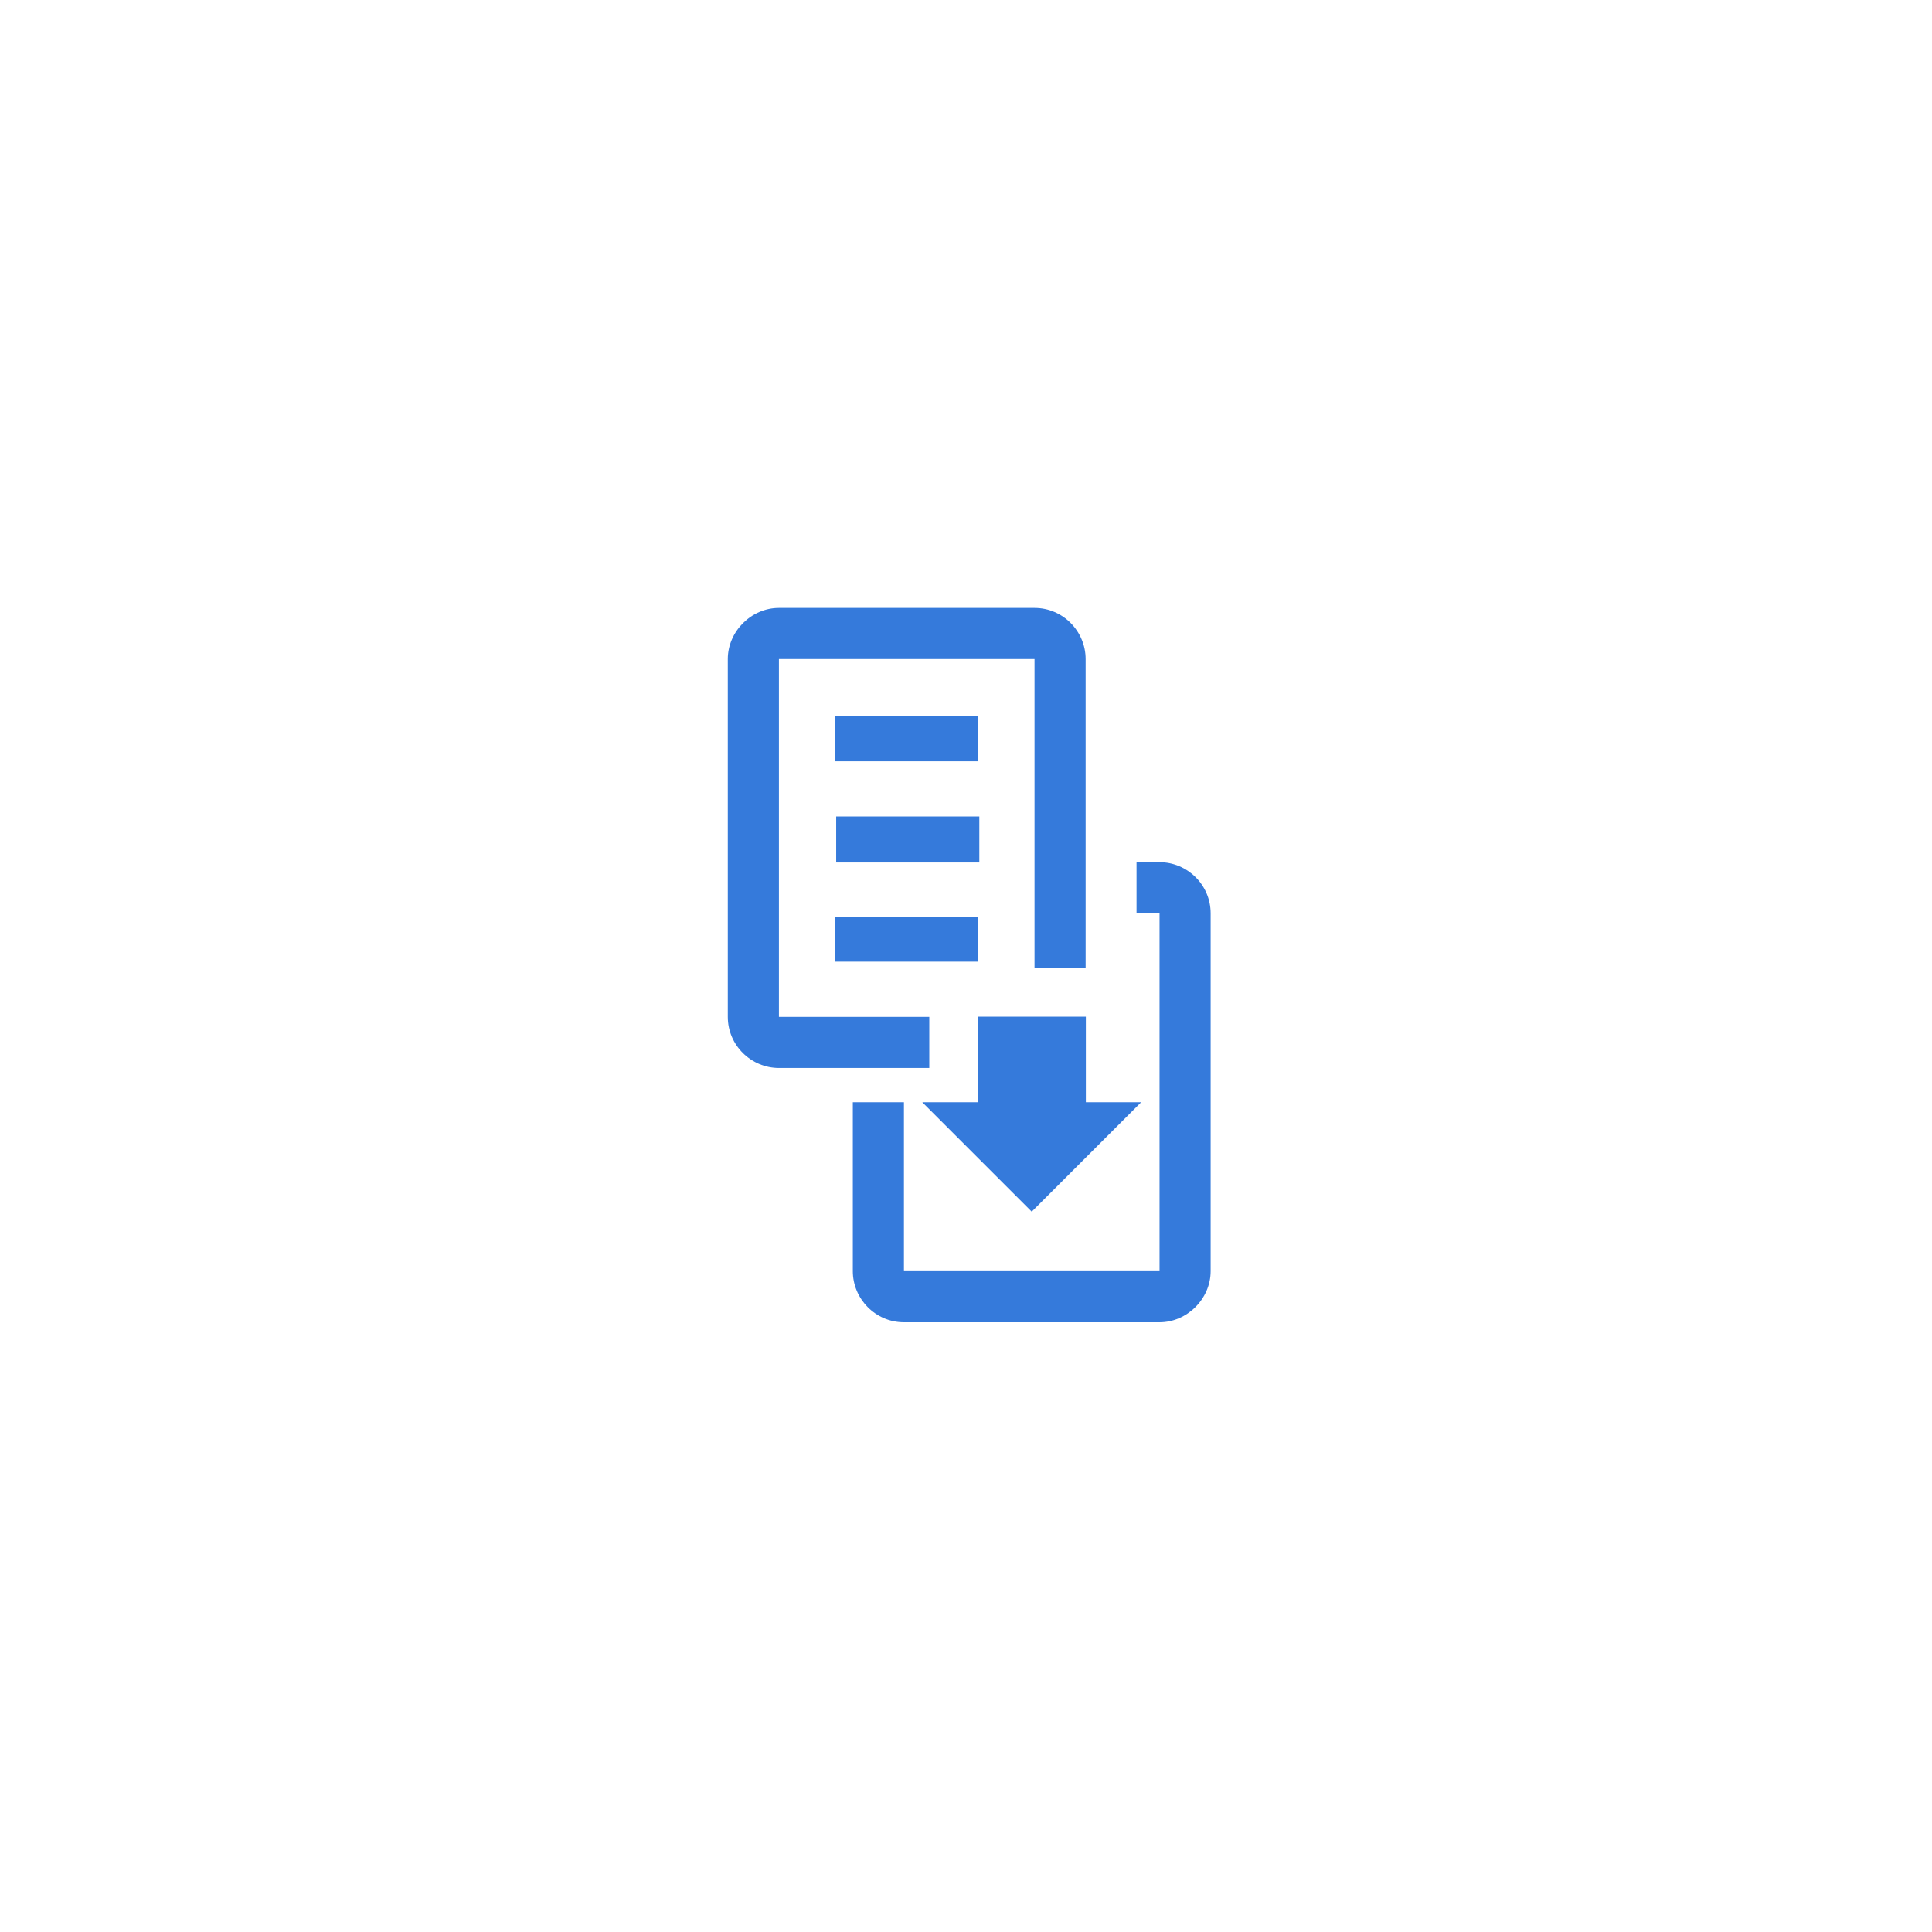 <?xml version="1.0" encoding="utf-8"?>
<!-- Generator: Adobe Illustrator 15.1.0, SVG Export Plug-In . SVG Version: 6.00 Build 0)  -->
<!DOCTYPE svg PUBLIC "-//W3C//DTD SVG 1.1//EN" "http://www.w3.org/Graphics/SVG/1.1/DTD/svg11.dtd">
<svg version="1.1" id="Laag_1" xmlns="http://www.w3.org/2000/svg" xmlns:xlink="http://www.w3.org/1999/xlink" x="0px" y="0px"
	 width="100px" height="100px" viewBox="0 0 100 100" enable-background="new 0 0 100 100" xml:space="preserve">
<polygon fill="#357ADB" points="59.066,57.051 53.402,62.715 47.738,57.051 50.6,57.051 50.6,52.621 56.204,52.621 56.204,57.051 
	"/>
<g>
	<path fill="#357ADB" d="M50.637,37.075h-7.409v2.328h7.409V37.075z M50.637,47.446h-7.409v2.329h7.409V47.446z M43.281,44.642
		h7.409v-2.381h-7.409V44.642z"/>
</g>
<path fill="#357ADB" d="M53.547,50.121V34.111H40.317v18.521H48.1v2.646h-7.783c-1.429,0-2.646-1.164-2.646-2.646V34.111
	c0-1.429,1.217-2.646,2.646-2.646h13.229c1.48,0,2.646,1.217,2.646,2.646v16.009H53.547z"/>
<path fill="#357ADB" d="M46.788,57.051v8.743h13.23V47.273h-1.191v-2.646h1.191c1.429,0,2.645,1.165,2.645,2.646v18.521
	c0,1.429-1.216,2.646-2.645,2.646h-13.23c-1.481,0-2.646-1.217-2.646-2.646v-8.743H46.788z"/>
</svg>

